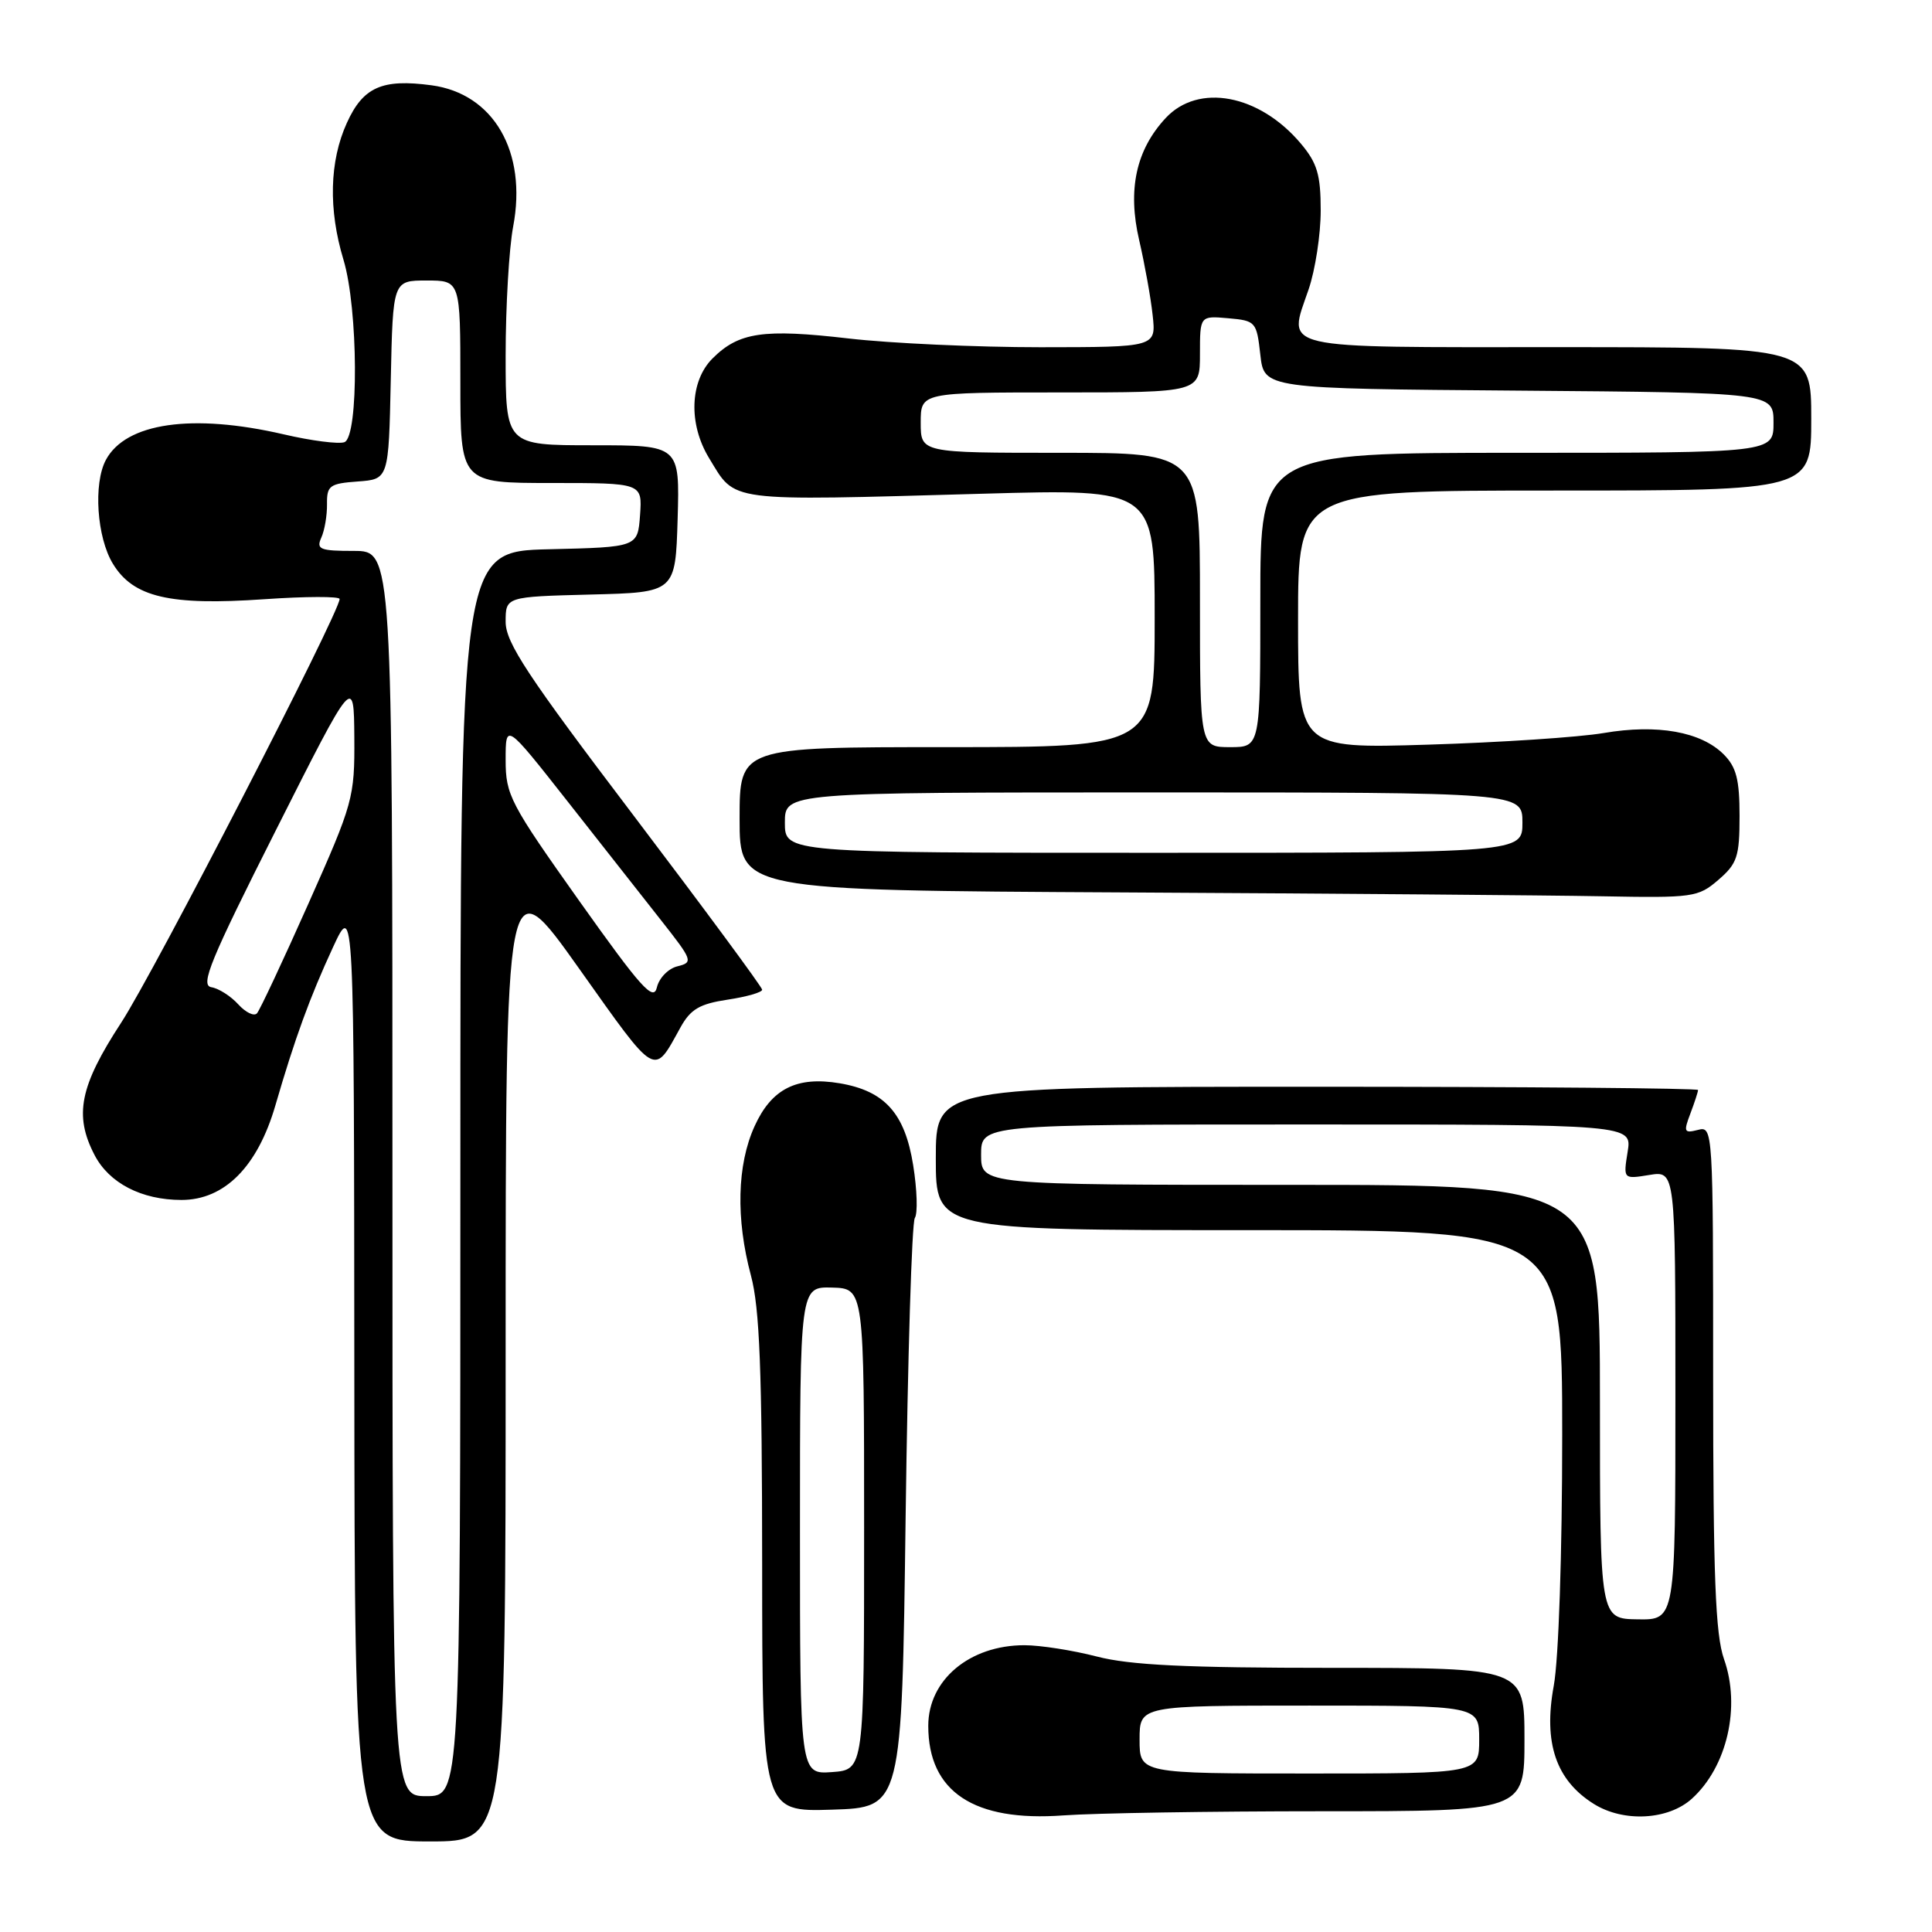 <?xml version="1.0" encoding="UTF-8" standalone="no"?>
<!DOCTYPE svg PUBLIC "-//W3C//DTD SVG 1.1//EN" "http://www.w3.org/Graphics/SVG/1.1/DTD/svg11.dtd" >
<svg xmlns="http://www.w3.org/2000/svg" xmlns:xlink="http://www.w3.org/1999/xlink" version="1.1" viewBox="0 0 256 256">
 <g >
 <path fill="currentColor"
d=" M 67.00 179.32 C 67.00 114.63 67.00 114.63 76.74 128.35 C 87.12 142.97 86.56 142.65 90.16 136.15 C 91.50 133.72 92.70 133.02 96.41 132.46 C 98.93 132.08 101.00 131.49 100.99 131.14 C 100.98 130.79 93.33 120.43 83.99 108.11 C 69.89 89.53 67.00 85.16 67.00 82.39 C 67.00 79.07 67.00 79.07 78.25 78.78 C 89.50 78.50 89.50 78.50 89.79 68.75 C 90.07 59.00 90.07 59.00 78.54 59.00 C 67.00 59.00 67.00 59.00 67.00 47.14 C 67.00 40.61 67.45 32.90 68.00 30.00 C 69.87 20.12 65.41 12.40 57.17 11.30 C 50.63 10.42 48.11 11.54 45.96 16.29 C 43.65 21.36 43.50 27.77 45.51 34.41 C 47.47 40.88 47.56 57.85 45.64 58.59 C 44.89 58.87 41.26 58.41 37.58 57.55 C 25.47 54.75 16.67 56.02 14.03 60.94 C 12.35 64.08 12.83 71.21 14.96 74.70 C 17.66 79.14 22.48 80.27 35.02 79.40 C 40.51 79.02 45.00 79.01 45.00 79.37 C 45.00 81.15 20.43 128.82 16.05 135.52 C 10.57 143.92 9.79 147.77 12.52 153.03 C 14.45 156.77 18.76 159.00 24.05 159.00 C 29.75 159.00 34.13 154.59 36.49 146.47 C 39.08 137.56 41.05 132.16 44.13 125.50 C 46.91 119.50 46.91 119.50 46.95 181.75 C 47.00 244.00 47.00 244.00 57.00 244.00 C 67.00 244.00 67.00 244.00 67.00 179.32 Z  M 175.15 240.00 C 202.00 240.00 202.00 240.00 202.00 230.50 C 202.00 221.00 202.00 221.00 176.55 221.00 C 157.15 221.00 149.73 220.64 145.34 219.50 C 142.17 218.68 137.85 218.00 135.74 218.00 C 128.48 218.00 123.00 222.59 123.00 228.68 C 123.00 237.42 129.04 241.42 140.90 240.55 C 144.97 240.25 160.38 240.00 175.15 240.00 Z  M 224.18 238.34 C 228.85 234.11 230.68 226.17 228.44 219.84 C 227.30 216.59 227.00 208.91 227.00 182.47 C 227.00 149.56 226.98 149.19 224.98 149.72 C 223.15 150.19 223.06 149.98 223.98 147.56 C 224.54 146.08 225.00 144.67 225.00 144.43 C 225.00 144.20 202.28 144.00 174.50 144.00 C 124.00 144.00 124.00 144.00 124.00 153.50 C 124.00 163.00 124.00 163.00 165.50 163.00 C 207.00 163.00 207.00 163.00 207.00 190.13 C 207.00 205.90 206.53 219.83 205.88 223.38 C 204.49 230.94 206.17 235.89 211.19 239.03 C 215.12 241.49 221.04 241.18 224.18 238.34 Z  M 120.00 201.00 C 120.28 179.82 120.82 162.00 121.22 161.39 C 121.62 160.78 121.52 157.63 121.00 154.39 C 119.90 147.52 117.24 144.55 111.26 143.54 C 105.57 142.58 102.23 144.27 99.98 149.24 C 97.66 154.35 97.49 161.50 99.50 169.00 C 100.66 173.32 100.98 181.56 100.99 207.29 C 101.00 240.08 101.00 240.08 110.25 239.79 C 119.50 239.50 119.50 239.50 120.00 201.00 Z  M 227.69 116.59 C 230.19 114.44 230.50 113.51 230.50 108.11 C 230.50 103.29 230.07 101.63 228.40 99.96 C 225.39 96.95 219.60 95.92 212.50 97.13 C 209.20 97.69 198.74 98.38 189.25 98.67 C 172.00 99.20 172.00 99.20 172.00 82.10 C 172.00 65.00 172.00 65.00 206.00 65.00 C 240.00 65.00 240.00 65.00 240.00 55.50 C 240.00 46.00 240.00 46.00 206.47 46.00 C 168.72 46.00 170.64 46.44 173.40 38.34 C 174.28 35.76 175.00 31.06 175.00 27.90 C 175.00 23.16 174.54 21.61 172.38 19.04 C 166.88 12.50 158.79 10.97 154.45 15.65 C 150.52 19.88 149.39 25.15 150.95 31.84 C 151.67 34.96 152.48 39.41 152.73 41.75 C 153.20 46.00 153.20 46.00 137.85 46.01 C 129.41 46.01 117.98 45.49 112.45 44.85 C 101.13 43.54 97.89 44.02 94.41 47.50 C 91.40 50.51 91.20 56.17 93.95 60.69 C 97.56 66.60 95.87 66.38 130.25 65.42 C 153.00 64.78 153.00 64.78 153.00 81.89 C 153.00 99.00 153.00 99.00 125.50 99.00 C 98.00 99.00 98.00 99.00 98.00 108.49 C 98.00 117.98 98.00 117.98 148.75 118.25 C 176.66 118.40 205.21 118.63 212.19 118.76 C 224.34 118.99 225.01 118.90 227.69 116.59 Z  M 52.00 155.50 C 52.00 73.00 52.00 73.00 46.89 73.00 C 42.40 73.00 41.88 72.79 42.57 71.25 C 43.01 70.29 43.35 68.29 43.33 66.80 C 43.30 64.35 43.67 64.07 47.40 63.80 C 51.50 63.50 51.50 63.50 51.78 50.33 C 52.06 37.17 52.06 37.17 56.53 37.17 C 61.00 37.17 61.00 37.17 61.00 50.58 C 61.00 64.00 61.00 64.00 73.06 64.00 C 85.11 64.00 85.11 64.00 84.81 68.25 C 84.50 72.50 84.50 72.50 72.75 72.78 C 61.00 73.06 61.00 73.06 61.00 155.53 C 61.00 238.00 61.00 238.00 56.50 238.00 C 52.00 238.00 52.00 238.00 52.00 155.50 Z  M 31.57 133.08 C 30.59 132.00 28.99 130.97 28.00 130.81 C 26.50 130.55 27.86 127.25 36.56 110.00 C 46.89 89.50 46.89 89.50 46.95 97.73 C 47.00 105.70 46.80 106.41 40.87 119.73 C 37.50 127.30 34.43 133.85 34.05 134.27 C 33.67 134.70 32.55 134.16 31.57 133.08 Z  M 76.75 119.37 C 67.59 106.46 67.00 105.34 67.00 100.70 C 67.00 95.76 67.00 95.76 75.16 106.13 C 79.65 111.83 85.26 118.97 87.64 122.00 C 91.78 127.26 91.88 127.52 89.77 128.04 C 88.56 128.33 87.33 129.59 87.04 130.84 C 86.59 132.74 84.95 130.91 76.75 119.37 Z  M 151.00 230.50 C 151.00 226.00 151.00 226.00 173.50 226.00 C 196.00 226.00 196.00 226.00 196.00 230.50 C 196.00 235.00 196.00 235.00 173.50 235.00 C 151.00 235.00 151.00 235.00 151.00 230.50 Z  M 212.00 185.75 C 212.00 157.00 212.00 157.00 171.00 157.00 C 130.00 157.00 130.00 157.00 130.00 153.00 C 130.00 149.00 130.00 149.00 173.13 149.00 C 216.26 149.00 216.26 149.00 215.67 152.62 C 215.09 156.25 215.09 156.25 218.54 155.69 C 222.00 155.13 222.00 155.13 222.00 184.89 C 222.00 214.65 222.00 214.65 217.00 214.57 C 212.00 214.50 212.00 214.50 212.00 185.75 Z  M 106.00 202.81 C 106.00 170.50 106.00 170.50 110.25 170.61 C 114.50 170.73 114.50 170.73 114.50 202.61 C 114.50 234.50 114.50 234.50 110.25 234.81 C 106.00 235.11 106.00 235.11 106.00 202.81 Z  M 104.00 109.00 C 104.00 105.00 104.00 105.00 152.86 105.00 C 201.73 105.00 201.73 105.00 201.73 109.00 C 201.73 113.00 201.73 113.00 152.86 113.00 C 104.00 113.00 104.00 113.00 104.00 109.00 Z  M 159.00 79.50 C 159.00 60.00 159.00 60.00 140.50 60.00 C 122.00 60.00 122.00 60.00 122.00 56.00 C 122.00 52.00 122.00 52.00 140.50 52.00 C 159.00 52.00 159.00 52.00 159.00 46.92 C 159.00 41.84 159.00 41.84 162.75 42.17 C 166.39 42.49 166.51 42.63 167.00 47.00 C 167.50 51.50 167.50 51.50 201.25 51.76 C 235.00 52.03 235.00 52.03 235.00 56.01 C 235.00 60.00 235.00 60.00 201.00 60.00 C 167.00 60.00 167.00 60.00 167.00 79.50 C 167.00 99.00 167.00 99.00 163.00 99.00 C 159.00 99.00 159.00 99.00 159.00 79.50 Z "/>
</g>
</svg>